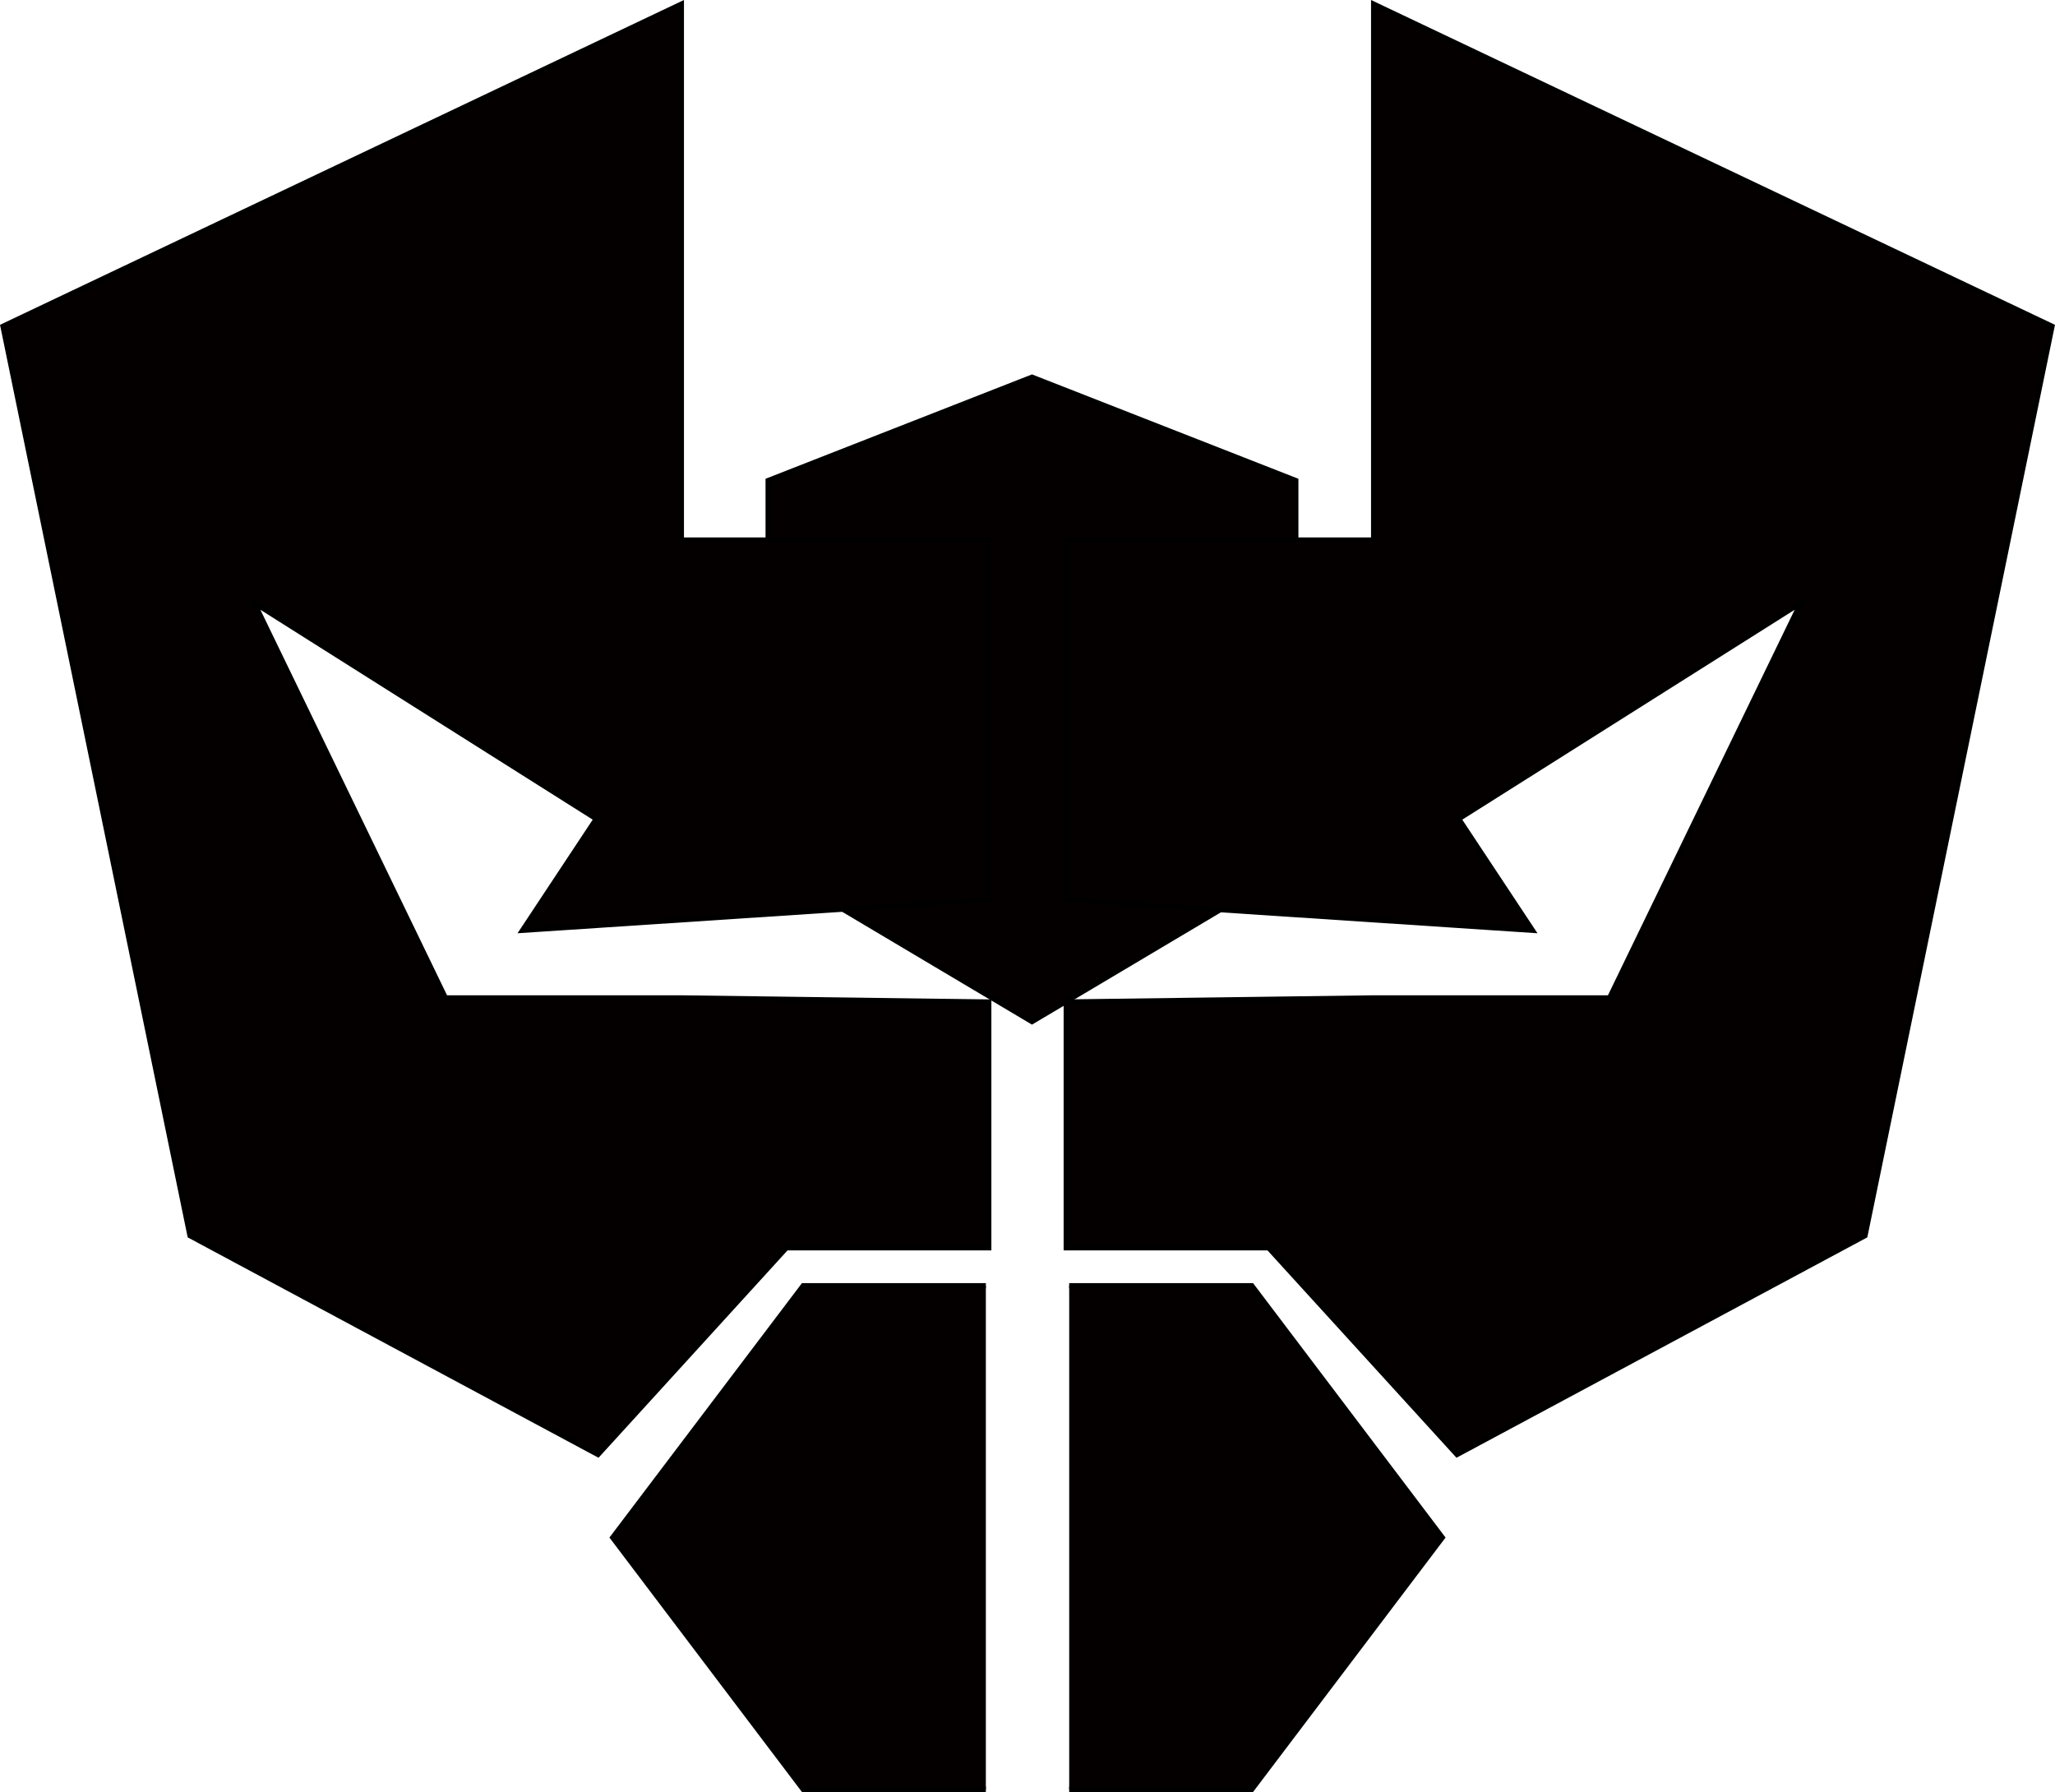 <svg id="Layer_1" data-name="Layer 1" xmlns="http://www.w3.org/2000/svg" viewBox="0 0 395.01 344.45"><defs><style>.cls-1,.cls-2{stroke:#000;stroke-miterlimit:10;}.cls-2{fill:#050000;}</style></defs><path class="cls-1" d="M972.08,623.26" transform="translate(-791.49 -303.05)"/><path class="cls-1" d="M921.69,623.26" transform="translate(-791.49 -303.05)"/><polygon class="cls-2" points="249.08 166.22 198.37 196.37 147.65 166.22 147.65 92.37 198.37 72.5 249.08 92.37 249.08 166.22"/><path class="cls-2" d="M934.12,604.7" transform="translate(-791.49 -303.05)"/><polygon class="cls-2" points="264.04 0.79 264.04 103.8 204.95 103.8 204.95 172.9 294.56 178.82 280.38 157.4 346.18 115.85 309.39 191.81 264.04 191.81 204.95 192.6 204.95 239.84 243.85 239.84 280.07 279.58 358.49 237.51 394.44 62.72 264.04 0.79"/><polyline class="cls-2" points="205.52 343.95 240.61 343.95 277.24 295.54 240.61 247.13 205.52 247.13"/><polygon class="cls-2" points="130.97 0.79 130.97 103.8 190.06 103.8 190.06 172.9 100.45 178.82 114.63 157.4 48.84 115.85 85.62 191.81 130.97 191.81 190.06 192.6 190.06 239.84 151.16 239.84 114.94 279.58 36.52 237.51 0.57 62.72 130.97 0.79"/><polyline class="cls-2" points="189.5 343.95 154.4 343.95 117.77 295.54 154.4 247.13 189.5 247.13"/></svg>